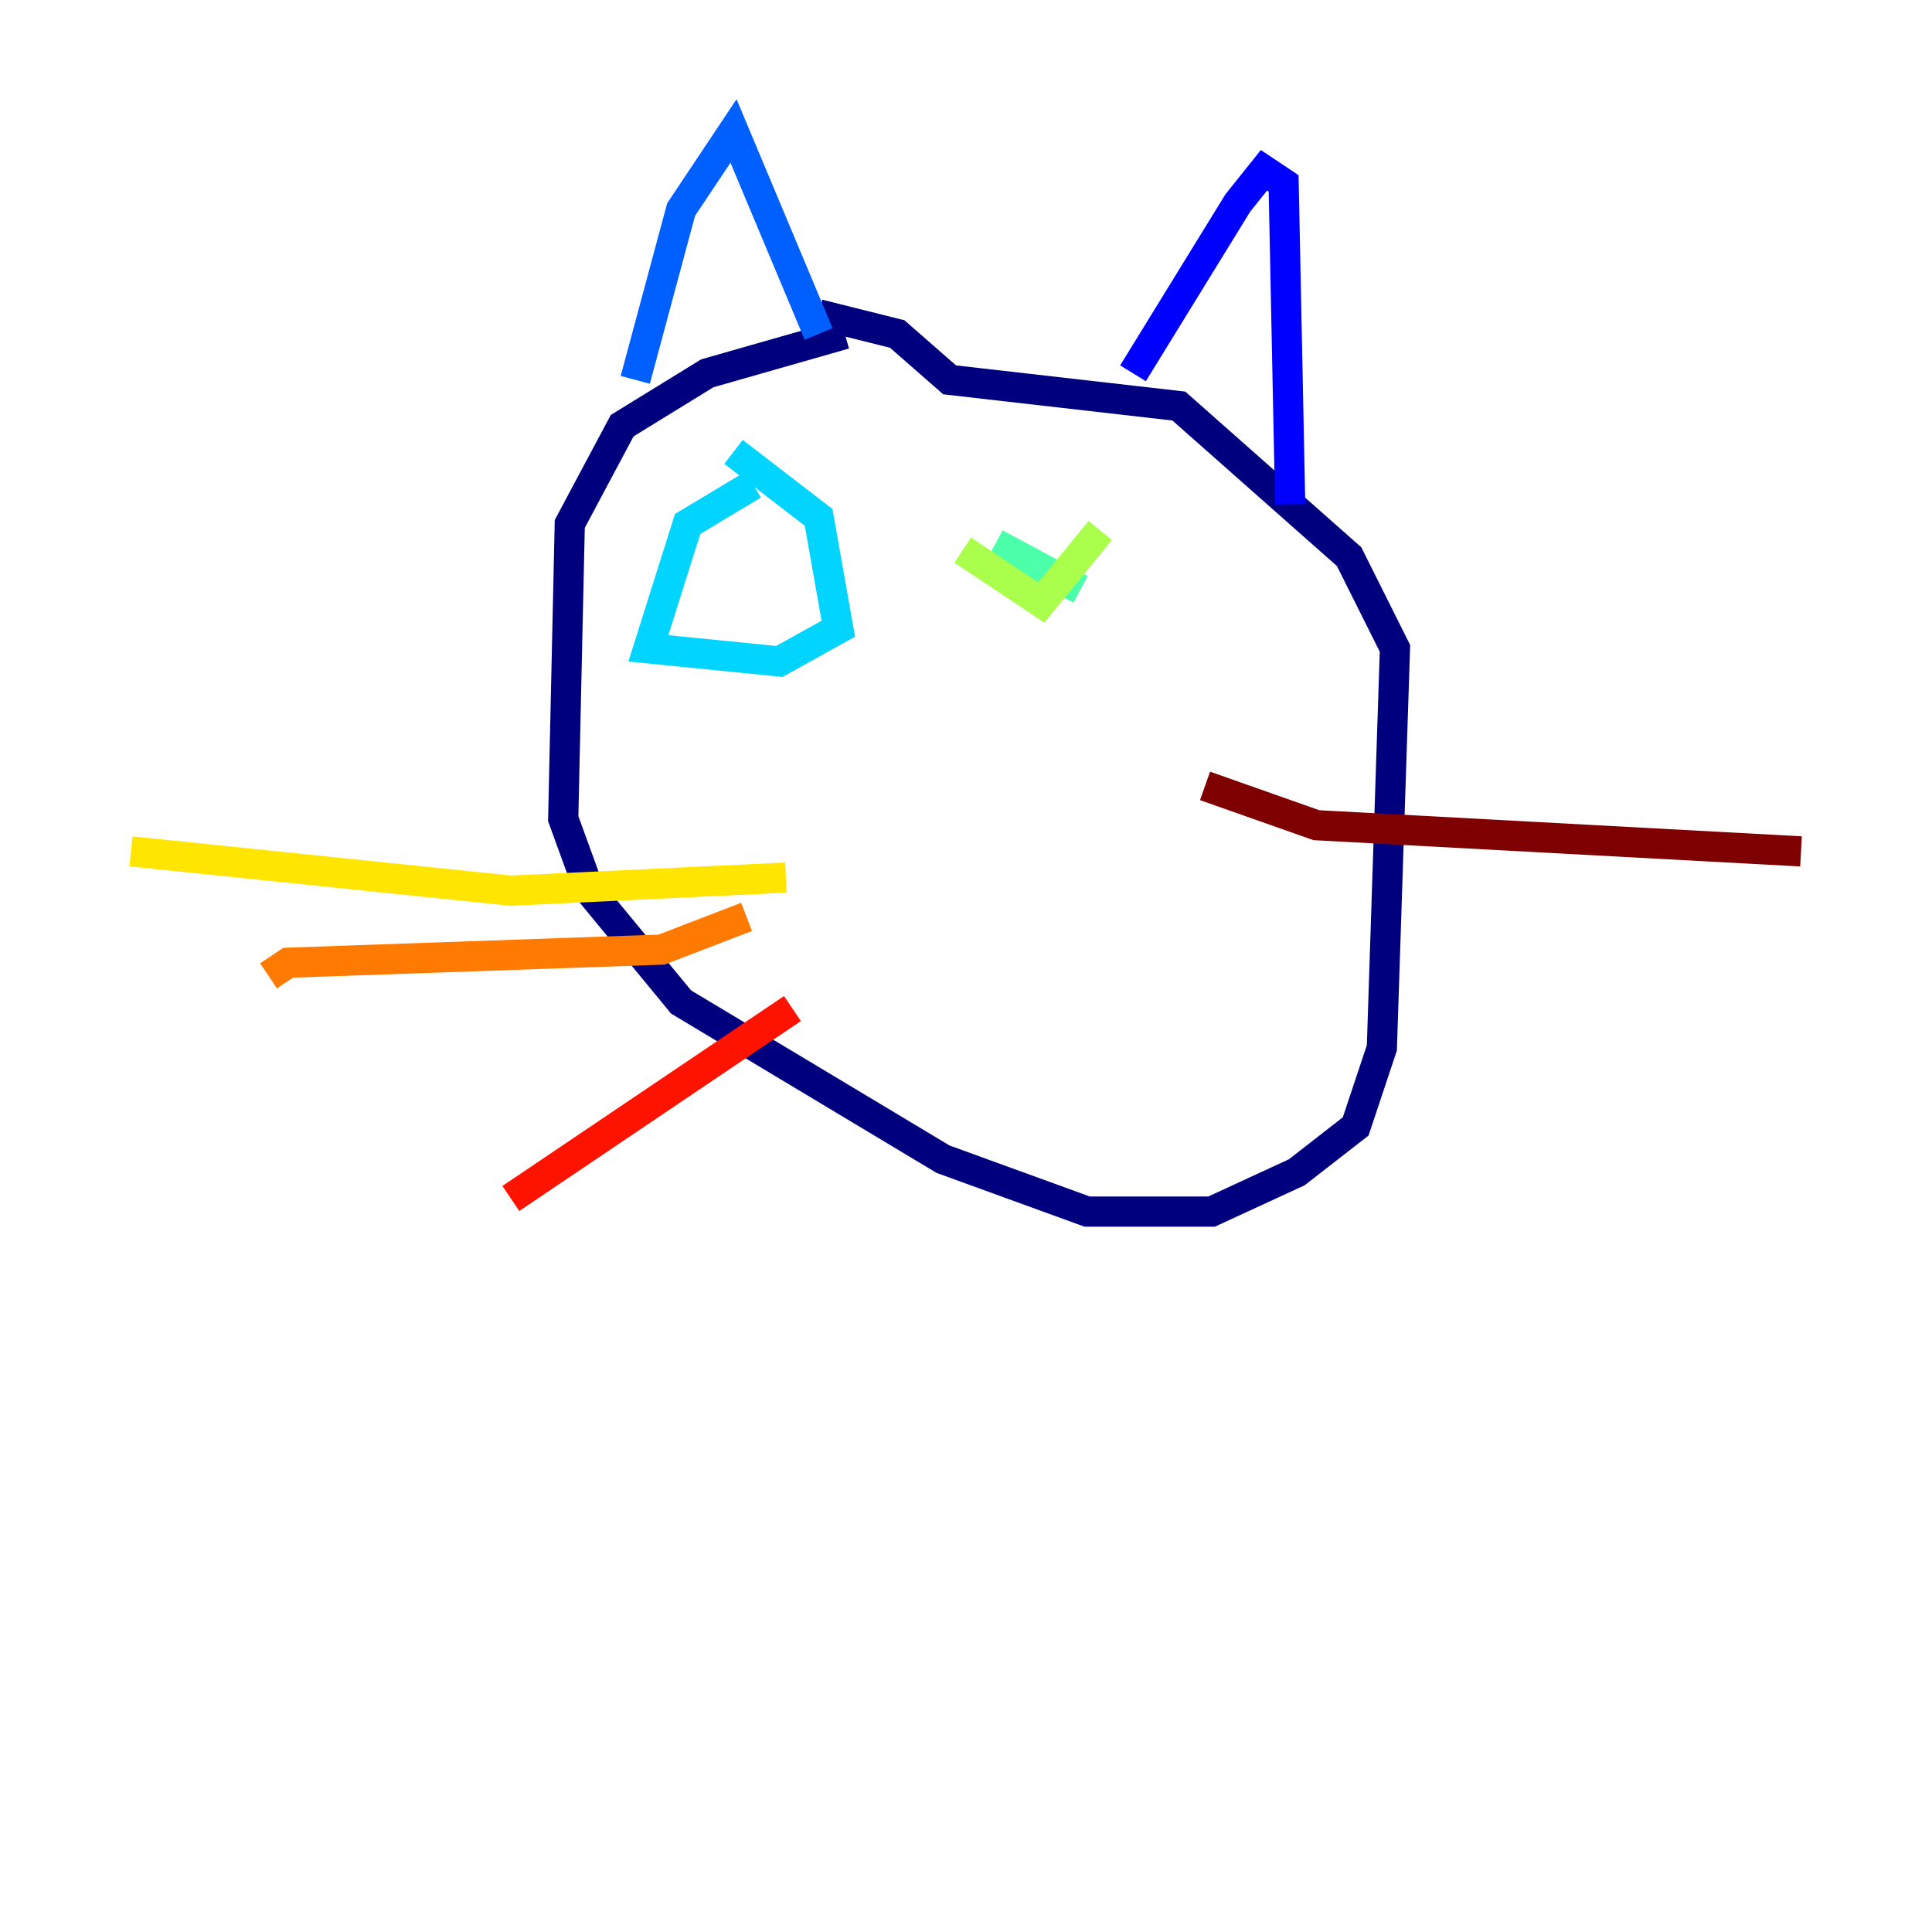 <?xml version="1.0" encoding="utf-8" ?>
<svg baseProfile="tiny" height="128" version="1.2" viewBox="0,0,128,128" width="128" xmlns="http://www.w3.org/2000/svg" xmlns:ev="http://www.w3.org/2001/xml-events" xmlns:xlink="http://www.w3.org/1999/xlink"><defs /><polyline fill="none" points="55.973,22.129 46.861,24.732 41.22,28.203 37.749,34.712 37.315,54.237 39.051,59.01 45.125,66.386 62.481,76.8 72.027,80.271 80.271,80.271 85.912,77.668 89.817,74.63 91.552,69.424 92.42,42.956 89.383,36.881 78.102,26.902 62.915,25.166 59.444,22.129 54.237,20.827" stroke="#00007f" stroke-width="2" /><polyline fill="none" points="75.064,24.732 82.007,13.451 83.742,11.281 85.044,12.149 85.478,33.41" stroke="#0000fe" stroke-width="2" /><polyline fill="none" points="42.088,25.166 45.125,13.885 48.597,8.678 54.237,22.129" stroke="#0060ff" stroke-width="2" /><polyline fill="none" points="49.898,32.108 45.559,34.712 42.956,42.956 51.634,43.824 55.539,41.654 54.237,34.278 48.597,29.939" stroke="#00d4ff" stroke-width="2" /><polyline fill="none" points="65.953,36.014 71.593,39.051" stroke="#4cffaa" stroke-width="2" /><polyline fill="none" points="63.783,36.447 68.99,39.919 72.895,35.146" stroke="#aaff4c" stroke-width="2" /><polyline fill="none" points="52.068,58.142 33.844,59.01 8.678,56.407" stroke="#ffe500" stroke-width="2" /><polyline fill="none" points="49.464,60.746 43.824,62.915 19.091,63.783 17.79,64.651" stroke="#ff7a00" stroke-width="2" /><polyline fill="none" points="52.502,66.82 33.844,79.403" stroke="#fe1200" stroke-width="2" /><polyline fill="none" points="79.837,52.068 87.214,54.671 119.322,56.407" stroke="#7f0000" stroke-width="2" /></svg>